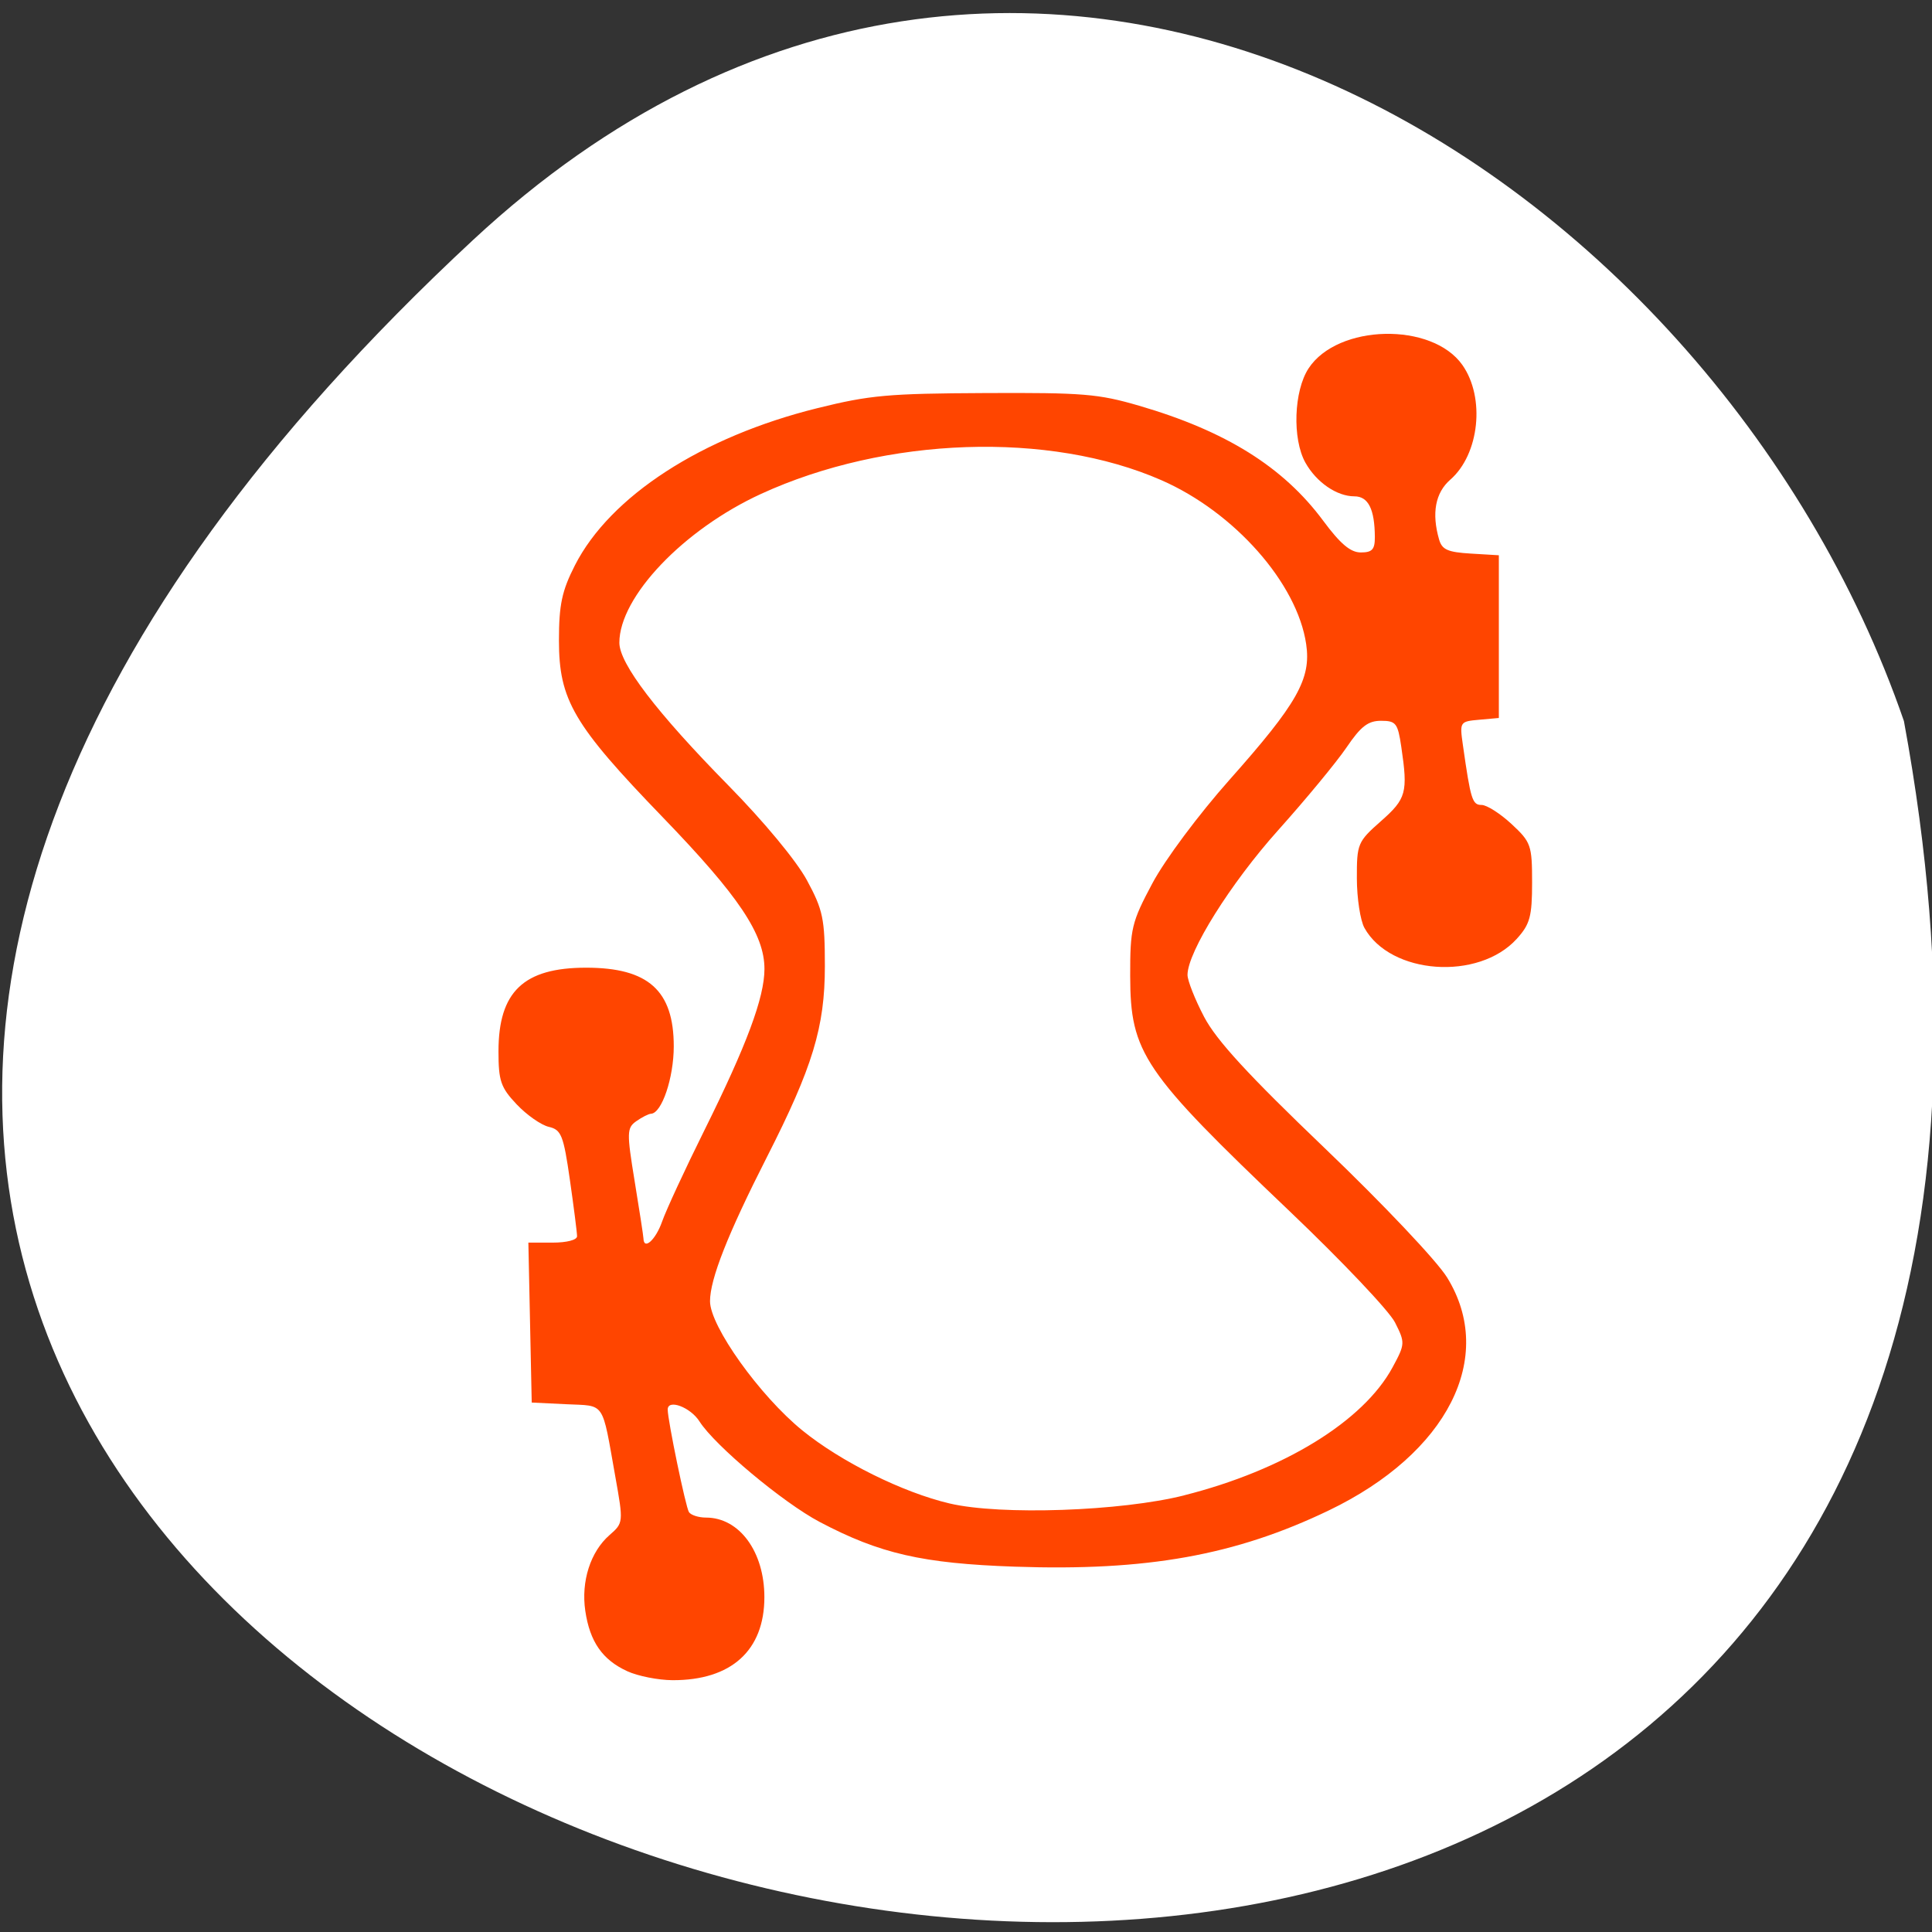 <svg xmlns="http://www.w3.org/2000/svg" viewBox="0 0 256 256"><rect x="0" y="0" width="256" height="256" fill="#333333" stroke="none"/><path d="m 62.68 31.801 c -226.71 210.75 241.2 343.53 189.6 63.746 -25.452 -73.816 -116.81 -131.42 -189.6 -63.746 z" style="fill:#fff;color:#000"/><path d="m 83.11 221.44 c -3.285 -1.504 -4.951 -3.9 -5.555 -7.988 -0.577 -3.908 0.68 -7.839 3.214 -10.05 1.838 -1.603 1.846 -1.683 0.766 -7.73 -1.813 -10.158 -1.27 -9.353 -6.479 -9.605 l -4.6 -0.223 l -0.222 -10.595 l -0.222 -10.595 h 3.226 c 1.875 0 3.226 -0.354 3.226 -0.845 0 -0.465 -0.427 -3.82 -0.948 -7.455 -0.851 -5.931 -1.138 -6.654 -2.795 -7.04 -1.016 -0.237 -2.932 -1.577 -4.258 -2.98 -2.11 -2.23 -2.411 -3.109 -2.411 -7.02 0 -7.91 3.33 -11.09 11.613 -11.09 8.239 0 11.613 3.03 11.613 10.42 0 4.18 -1.589 8.876 -3.02 8.935 -0.319 0.013 -1.194 0.456 -1.944 0.985 -1.26 0.889 -1.276 1.493 -0.215 7.969 0.632 3.854 1.155 7.258 1.163 7.565 0.042 1.618 1.62 0.193 2.47 -2.23 0.538 -1.533 3.056 -6.97 5.595 -12.08 5.617 -11.308 7.968 -17.618 7.968 -21.392 0 -4.606 -3.378 -9.643 -13.482 -20.11 c -11.826 -12.245 -13.749 -15.522 -13.749 -23.429 c 0 -4.721 0.392 -6.567 2.113 -9.943 4.673 -9.17 16.81 -17.04 32.15 -20.835 6.938 -1.719 9.361 -1.937 22.2 -1.997 13.01 -0.061 14.999 0.102 20.403 1.677 11.484 3.347 19.11 8.109 24.396 15.236 2.289 3.085 3.621 4.208 4.991 4.208 1.508 0 1.867 -0.395 1.858 -2.045 -0.02 -3.692 -0.873 -5.39 -2.708 -5.39 -2.337 0 -5.04 -1.862 -6.497 -4.469 -1.752 -3.145 -1.535 -9.504 0.426 -12.49 3.86 -5.877 16.346 -6.156 20.371 -0.454 3.053 4.325 2.266 11.838 -1.593 15.203 -1.986 1.732 -2.494 4.443 -1.485 7.935 0.387 1.341 1.143 1.676 4.194 1.859 l 3.722 0.223 v 10.781 v 10.781 l -2.604 0.233 c -2.566 0.23 -2.598 0.279 -2.161 3.346 1.036 7.271 1.247 7.945 2.479 7.945 0.685 0 2.471 1.138 3.968 2.528 2.58 2.395 2.723 2.802 2.723 7.75 0 4.503 -0.279 5.53 -2.029 7.46 -5.068 5.591 -16.751 4.751 -20.19 -1.452 -0.544 -0.983 -0.995 -3.93 -1 -6.549 -0.011 -4.594 0.101 -4.862 3.192 -7.591 3.367 -2.973 3.589 -3.787 2.694 -9.848 -0.464 -3.14 -0.704 -3.449 -2.684 -3.449 -1.723 0 -2.671 0.732 -4.572 3.532 -1.319 1.942 -5.394 6.877 -9.06 10.967 -6.31 7.04 -12.01 16.15 -12.01 19.17 0 0.753 0.991 3.26 2.203 5.57 1.623 3.095 5.831 7.675 15.981 17.391 7.695 7.366 14.853 14.928 16.211 17.13 6.533 10.575 0.073 23.303 -15.667 30.867 -12.405 5.961 -24.13 8.06 -41.609 7.455 -12.241 -0.425 -17.889 -1.72 -25.861 -5.927 -4.854 -2.562 -13.886 -10.116 -15.925 -13.319 -1.204 -1.893 -4.214 -3.01 -4.211 -1.57 0.003 1.429 2.39 12.95 2.816 13.589 0.265 0.398 1.281 0.723 2.258 0.723 4.428 0 7.741 4.522 7.737 10.558 -0.006 7.06 -4.399 11.02 -12.185 10.987 -1.886 -0.01 -4.583 -0.545 -5.994 -1.191 z m 73.8 -23.304 c 13.197 -3.333 23.749 -9.814 27.613 -16.958 1.67 -3.087 1.679 -3.261 0.323 -5.948 -0.768 -1.522 -7.02 -8.121 -13.89 -14.664 -19.527 -18.594 -21.18 -21.03 -21.2 -31.26 -0.013 -6.269 0.187 -7.102 2.943 -12.268 1.667 -3.125 6.127 -9.109 10.226 -13.721 8.988 -10.112 10.829 -13.372 10.149 -17.974 -1.19 -8.06 -9.495 -17.468 -19.17 -21.71 -14.866 -6.519 -36.51 -5.782 -53.05 1.806 -10.28 4.715 -18.786 13.646 -18.786 19.724 0 2.773 4.947 9.251 14.433 18.898 4.71 4.79 9.03 9.999 10.42 12.572 2.133 3.941 2.378 5.114 2.378 11.393 0 8.06 -1.608 13.354 -7.681 25.294 -5.174 10.173 -7.537 16.16 -7.537 19.1 0 3.309 6.598 12.539 12.236 17.12 5.126 4.162 13.311 8.222 19.516 9.678 6.76 1.587 22.72 1.034 31.08 -1.076 z" style="fill:#ff4500"/></svg>
